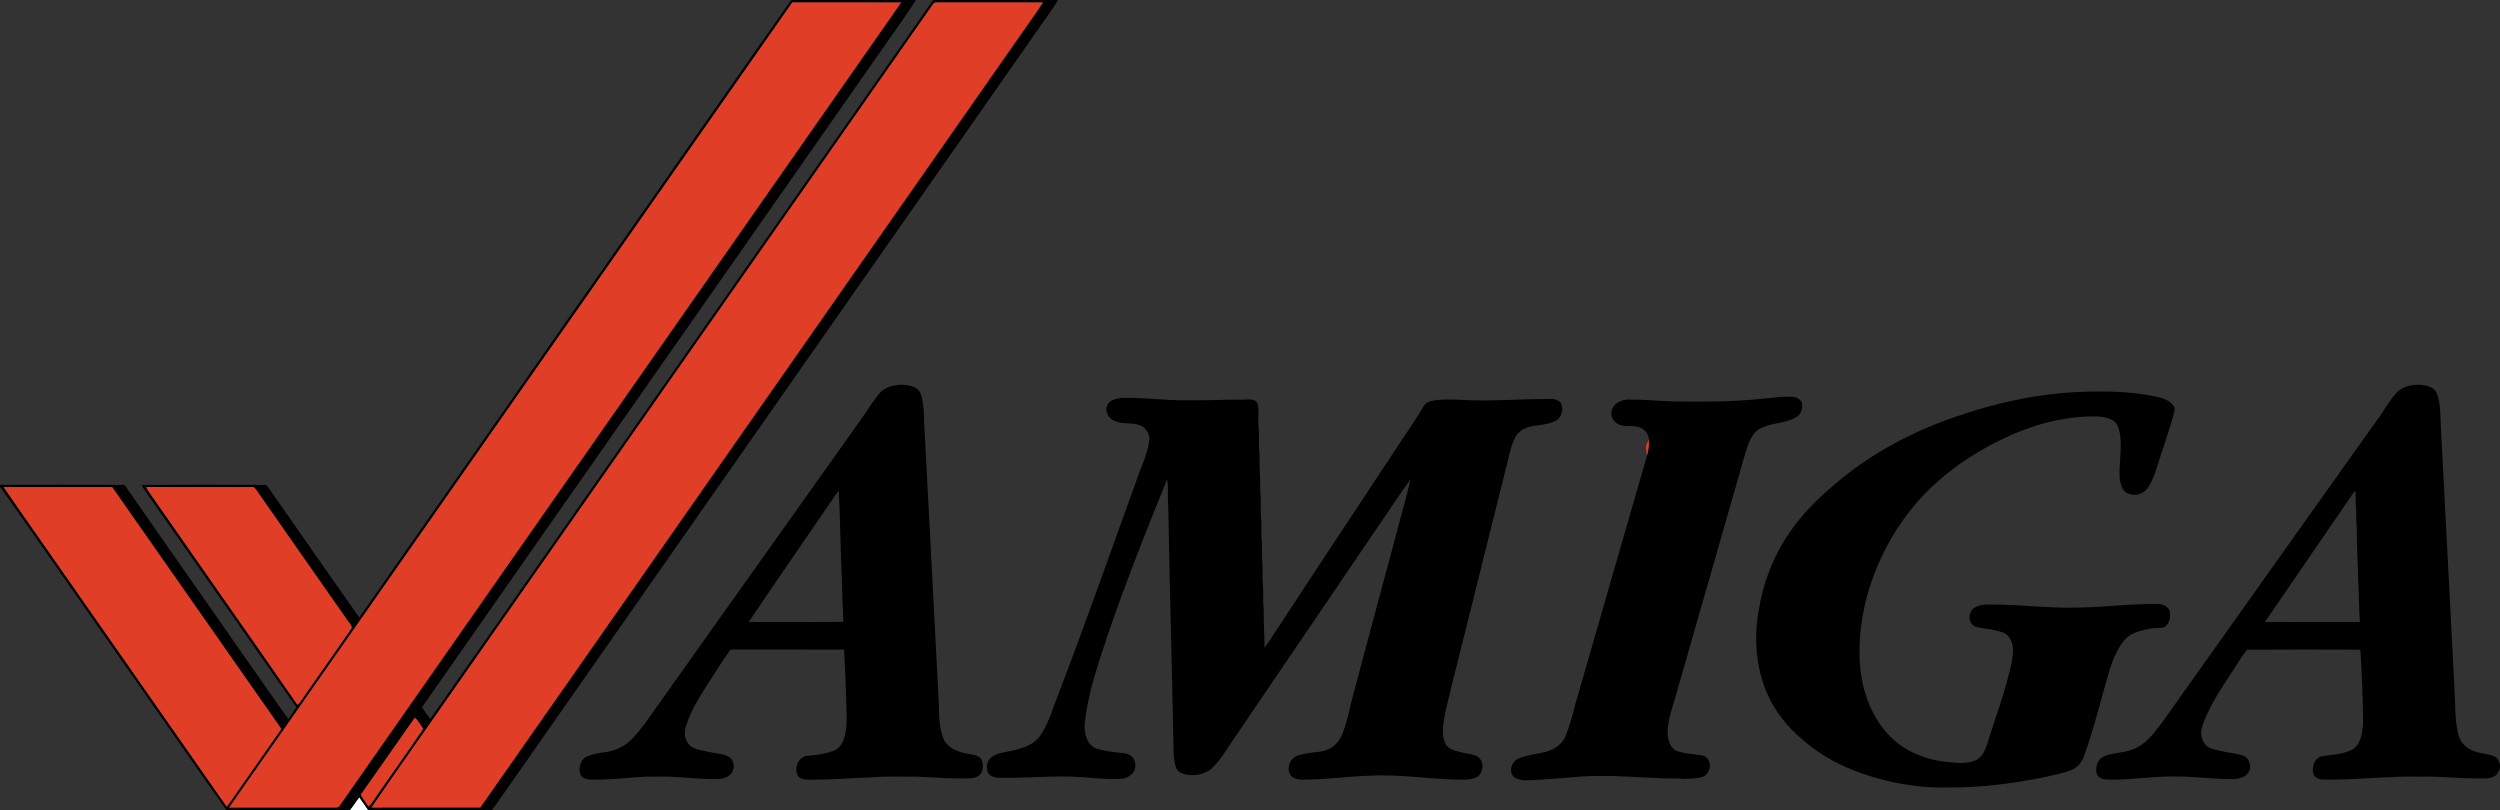 <?xml version="1.0" encoding="UTF-8" ?>
<!DOCTYPE svg PUBLIC "-//W3C//DTD SVG 1.1//EN" "http://www.w3.org/Graphics/SVG/1.1/DTD/svg11.dtd">
<svg width="2086pt" height="676pt" viewBox="0 0 2086 676" version="1.1" xmlns="http://www.w3.org/2000/svg">
<rect x="0" y="0" width="2086" height="676" fill="#333333" stroke="none"/>
<g id="#ffffffff">
<path fill="#ffffff" opacity="1.00" d=" M 291.81 676.00 C 294.73 672.61 296.97 668.71 299.78 665.24 C 302.33 668.80 304.85 672.39 307.35 676.00 L 291.81 676.00 Z" />
</g>
<g id="#000000ff">
<path fill="#000000" opacity="1.00" d=" M 660.19 0.00 L 764.40 0.00 C 755.14 14.38 744.87 28.09 735.24 42.22 C 607.51 224.83 479.87 407.51 352.11 590.09 C 354.30 593.43 356.55 596.73 359.00 599.89 C 401.68 539.24 444.02 478.34 486.58 417.60 C 583.93 278.41 681.21 139.15 778.62 0.00 L 882.78 0.00 C 876.56 10.48 868.97 20.07 862.18 30.18 C 723.35 228.71 584.55 427.24 445.73 625.77 C 433.93 642.49 422.43 659.43 410.44 676.00 L 307.35 676.00 C 304.85 672.39 302.33 668.80 299.78 665.24 C 296.97 668.71 294.73 672.61 291.81 676.00 L 189.02 676.00 C 167.18 645.43 145.92 614.44 124.31 583.71 C 101.54 551.13 78.78 518.56 56.01 485.99 C 37.30 459.41 18.94 432.57 0.00 406.15 L 0.00 404.54 C 34.63 404.50 69.26 404.42 103.89 404.58 C 127.98 439.30 152.28 473.88 176.47 508.53 C 197.89 538.98 218.95 569.71 240.60 600.00 C 242.82 596.69 245.18 593.48 247.28 590.10 C 206.40 531.53 165.44 473.01 124.54 414.46 C 122.35 411.25 119.80 408.25 118.26 404.64 C 152.81 404.39 187.38 404.43 221.93 404.62 C 224.63 407.13 226.30 410.54 228.53 413.45 C 252.32 447.34 275.85 481.40 299.77 515.19 C 375.20 407.46 450.50 299.63 525.89 191.86 C 570.69 127.93 615.23 63.81 660.19 0.00 M 661.09 2.02 C 504.34 225.88 347.90 449.96 191.16 673.83 C 220.45 673.76 249.75 673.78 279.04 673.81 C 280.29 673.61 282.05 674.10 282.88 672.88 C 285.66 669.28 288.05 665.40 290.74 661.73 C 444.46 441.85 598.17 221.95 751.92 2.08 C 721.64 1.89 691.37 2.02 661.09 2.02 M 775.61 7.60 C 641.47 199.47 507.32 391.33 373.13 583.16 C 352.10 613.38 330.75 643.39 309.99 673.78 C 340.24 673.77 370.50 673.84 400.75 673.75 C 460.54 588.52 520.09 503.11 579.78 417.81 C 669.50 289.50 759.20 161.18 848.91 32.86 C 855.95 22.56 863.46 12.56 870.20 2.05 C 840.78 1.92 811.36 2.02 781.94 2.00 C 778.45 1.50 777.45 5.49 775.61 7.60 M 3.02 406.41 C 19.29 430.23 36.06 453.72 52.49 477.43 C 98.04 542.65 143.58 607.87 189.15 673.07 C 191.61 670.46 193.33 667.29 195.42 664.41 C 208.33 646.01 221.17 627.56 234.09 609.17 C 234.99 608.25 234.05 607.29 233.56 606.49 C 186.89 539.80 140.26 473.08 93.58 406.40 C 63.39 406.43 33.21 406.41 3.02 406.41 M 121.98 406.36 C 122.33 407.19 122.71 408.02 123.13 408.83 C 164.72 468.67 206.75 528.23 248.20 588.17 C 248.93 587.57 249.60 586.91 250.19 586.19 C 264.51 565.30 279.29 544.71 293.60 523.82 C 293.13 521.10 290.70 519.06 289.30 516.72 C 264.04 480.61 238.72 444.54 213.54 408.39 C 212.81 407.56 212.13 406.24 210.83 406.42 C 181.21 406.37 151.60 406.48 121.98 406.36 M 346.21 598.74 C 331.01 620.12 316.20 641.79 300.96 663.15 C 302.84 666.56 305.33 669.57 307.37 672.90 C 308.68 672.01 309.64 670.76 310.50 669.45 C 324.60 648.92 339.21 628.73 353.13 608.09 C 350.86 604.95 349.06 601.42 346.21 598.74 Z" />
<path fill="#000000" opacity="1.00" d=" M 740.38 323.41 C 747.88 320.36 756.90 319.91 764.18 323.80 C 768.84 326.41 769.35 332.28 770.12 337.01 C 771.18 343.14 770.78 349.36 771.29 355.52 C 775.28 432.19 779.23 508.86 783.29 585.52 C 783.62 596.20 783.28 607.35 787.62 617.37 C 791.03 624.05 798.61 627.06 805.55 628.57 C 809.88 629.64 814.92 629.46 818.38 632.70 C 820.38 635.88 820.49 640.04 819.44 643.57 C 818.11 647.51 813.82 649.17 810.00 649.45 C 794.65 649.93 779.34 648.63 764.02 647.99 C 752.68 648.18 741.31 647.55 730.00 648.48 C 711.00 649.15 692.03 650.86 673.00 650.49 C 670.30 650.39 667.31 649.64 665.73 647.26 C 662.23 640.94 666.24 630.98 674.01 630.63 C 681.57 630.09 689.18 628.94 696.27 626.15 C 701.16 624.05 703.67 618.86 704.90 613.97 C 707.40 604.17 706.27 594.01 706.09 584.03 C 705.68 570.01 704.96 556.02 704.31 542.01 C 674.54 541.98 644.77 542.03 615.00 541.98 C 613.12 542.06 611.18 541.75 609.37 542.31 C 602.62 551.40 596.88 561.19 590.61 570.62 C 583.50 581.95 576.08 593.39 572.25 606.33 C 570.33 612.16 571.76 619.35 576.90 623.09 C 581.77 626.05 587.66 626.38 593.08 627.73 C 598.79 629.08 605.54 628.57 610.02 633.00 C 613.36 637.09 612.92 644.32 608.22 647.24 C 604.96 649.48 600.92 650.24 597.02 650.02 C 586.34 650.29 575.73 648.99 565.08 648.43 C 556.74 647.61 548.36 648.14 540.00 647.99 C 524.00 648.75 508.04 651.01 492.00 650.45 C 488.82 650.33 485.19 649.01 484.15 645.70 C 482.37 640.34 484.62 633.27 490.11 631.03 C 494.82 629.09 499.90 628.25 504.94 627.65 C 513.40 626.56 521.58 622.70 527.46 616.47 C 531.07 612.69 534.34 608.61 537.54 604.49 C 595.21 523.19 653.04 442.00 710.76 360.74 C 716.21 353.13 721.66 345.53 726.72 337.65 C 730.67 332.42 734.04 326.10 740.38 323.41 M 693.02 419.00 C 670.33 452.37 647.20 485.45 624.73 518.96 C 651.04 518.99 677.36 519.11 703.67 518.89 C 703.22 507.01 702.73 495.13 702.45 483.24 C 701.24 458.66 701.18 434.05 699.86 409.49 C 697.22 412.39 695.35 415.87 693.02 419.00 Z" />
<path fill="#000000" opacity="1.00" d=" M 1999.68 327.67 C 2005.04 322.05 2013.40 320.53 2020.85 321.18 C 2025.66 321.80 2031.59 323.34 2033.38 328.47 C 2036.87 338.00 2036.15 348.34 2036.76 358.30 C 2039.52 410.53 2042.17 462.77 2044.95 514.99 C 2046.14 541.10 2047.93 567.19 2048.75 593.30 C 2049.09 600.84 2049.74 608.49 2052.17 615.69 C 2054.50 621.81 2060.41 625.66 2066.48 627.43 C 2071.88 629.31 2078.02 628.91 2082.97 632.07 C 2084.50 633.47 2085.03 635.62 2086.00 637.43 L 2086.00 641.40 C 2084.60 643.75 2083.71 646.85 2080.93 647.93 C 2077.25 649.87 2073.00 649.51 2069.00 649.51 C 2052.64 649.76 2036.36 647.66 2020.00 647.99 C 1992.96 647.48 1966.02 650.91 1938.98 650.49 C 1935.80 650.50 1932.14 649.60 1930.65 646.49 C 1928.13 640.56 1931.25 631.85 1938.19 630.85 C 1946.86 629.76 1956.08 629.29 1963.84 624.85 C 1970.20 619.69 1971.32 610.75 1971.70 603.07 C 1971.73 582.72 1970.66 562.39 1969.52 542.08 C 1938.07 541.97 1906.60 541.90 1875.16 542.11 C 1870.89 546.63 1868.00 552.35 1864.45 557.45 C 1858.26 566.98 1851.95 576.44 1846.37 586.34 C 1842.32 594.18 1837.93 602.14 1836.60 610.98 C 1836.72 616.30 1839.12 622.48 1844.55 624.36 C 1853.02 627.36 1862.11 627.90 1870.79 630.13 C 1877.05 631.82 1879.82 640.62 1875.41 645.47 C 1873.14 648.38 1869.34 649.39 1865.86 649.90 C 1856.23 650.47 1846.63 649.45 1837.04 648.90 C 1821.72 647.59 1806.28 647.56 1790.97 648.98 C 1779.66 649.73 1768.34 650.99 1757.00 650.40 C 1753.63 650.16 1750.04 648.32 1749.30 644.77 C 1748.24 639.71 1750.33 633.42 1755.34 631.23 C 1763.42 627.61 1772.71 628.52 1780.76 624.75 C 1790.54 620.91 1796.88 612.11 1803.14 604.14 C 1863.96 518.32 1925.02 432.66 1985.94 346.92 C 1990.29 340.35 1994.42 333.57 1999.68 327.67 M 1963.52 411.44 C 1939.00 447.28 1914.43 483.09 1889.89 518.92 C 1916.28 519.11 1942.67 518.95 1969.06 518.99 C 1968.33 507.00 1968.28 494.97 1967.66 482.97 C 1967.38 468.31 1966.39 453.66 1966.47 438.98 C 1965.63 432.66 1966.37 426.27 1965.58 419.95 C 1965.40 416.61 1965.50 413.27 1965.56 409.93 C 1964.67 410.19 1963.99 410.70 1963.52 411.44 Z" />
<path fill="#000000" opacity="1.00" d=" M 1729.30 327.30 C 1752.52 326.22 1776.09 326.04 1798.94 330.91 C 1804.31 332.10 1810.15 333.83 1813.56 338.49 C 1815.57 341.15 1813.84 344.53 1813.29 347.41 C 1809.36 360.90 1804.81 374.20 1800.44 387.55 C 1798.59 394.17 1796.12 400.65 1792.57 406.56 C 1789.20 411.60 1782.51 414.41 1776.69 412.15 C 1770.92 410.73 1769.32 404.09 1768.65 398.99 C 1768.00 387.33 1770.45 375.65 1769.20 364.00 C 1768.50 359.22 1767.46 353.75 1763.11 350.90 C 1756.79 347.08 1749.10 347.42 1741.99 347.49 C 1719.39 348.37 1697.18 354.34 1676.62 363.64 C 1641.96 379.33 1609.89 402.51 1587.92 433.94 C 1574.00 453.43 1563.80 475.48 1557.49 498.57 C 1552.04 520.35 1549.60 543.22 1553.35 565.49 C 1556.56 584.84 1565.30 603.73 1579.86 617.15 C 1592.27 628.17 1608.49 634.22 1624.89 635.83 C 1632.45 636.51 1640.43 637.51 1647.73 634.77 C 1653.46 632.57 1656.25 626.55 1658.06 621.09 C 1664.93 598.23 1673.73 575.89 1678.60 552.46 C 1679.79 545.59 1680.83 537.61 1676.36 531.65 C 1673.46 527.47 1668.12 526.84 1663.60 525.66 C 1658.53 524.41 1653.20 524.49 1648.25 522.85 C 1641.99 520.40 1641.92 510.69 1647.32 507.25 C 1651.75 504.57 1657.14 504.11 1662.22 504.43 C 1687.85 504.47 1713.40 508.08 1739.04 506.79 C 1759.75 506.27 1780.37 503.58 1801.10 504.02 C 1805.33 504.17 1810.55 506.70 1810.70 511.52 C 1811.27 516.62 1809.09 523.78 1802.94 523.92 C 1794.95 523.85 1787.00 525.61 1779.64 528.67 C 1773.27 531.74 1769.30 537.97 1766.19 544.06 C 1760.94 554.18 1758.53 565.39 1755.35 576.25 C 1750.30 594.62 1745.33 613.03 1738.89 630.98 C 1737.17 636.28 1733.05 640.82 1727.78 642.73 C 1720.11 645.71 1711.93 646.93 1703.97 648.83 C 1678.63 653.94 1652.82 657.11 1626.96 657.05 C 1602.34 657.85 1577.62 653.63 1554.34 645.62 C 1536.62 639.59 1519.80 630.65 1505.55 618.45 C 1491.97 607.40 1480.57 593.42 1473.88 577.15 C 1465.08 555.86 1463.38 532.09 1467.42 509.52 C 1471.01 486.69 1479.43 464.56 1492.46 445.44 C 1503.10 429.45 1516.91 415.87 1531.53 403.55 C 1561.24 378.22 1596.34 359.63 1633.27 347.23 C 1664.24 336.50 1696.55 329.34 1729.30 327.30 Z" />
<path fill="#000000" opacity="1.00" d=" M 1471.96 332.55 C 1479.95 331.73 1487.97 330.70 1496.03 331.04 C 1498.87 331.18 1501.57 332.82 1503.14 335.19 C 1504.74 339.75 1503.17 345.41 1498.97 348.01 C 1490.10 353.33 1479.19 352.57 1469.97 356.97 C 1464.12 359.38 1460.82 365.17 1458.70 370.81 C 1455.81 378.81 1453.88 387.11 1451.42 395.25 C 1433.82 456.66 1416.14 518.04 1398.57 579.45 C 1395.69 590.14 1391.35 600.73 1391.48 611.96 C 1391.82 617.55 1393.44 624.47 1399.32 626.66 C 1405.90 628.91 1412.91 629.20 1419.74 630.21 C 1422.26 630.51 1424.75 631.97 1425.60 634.49 C 1428.60 639.72 1425.50 647.39 1419.47 648.60 C 1414.72 649.69 1409.79 649.75 1404.96 649.94 C 1397.30 648.96 1389.56 650.03 1381.91 649.13 C 1365.93 648.66 1350.00 647.14 1334.00 647.49 C 1317.93 647.34 1301.98 649.72 1285.96 650.51 C 1278.51 650.56 1270.20 652.79 1263.49 648.51 C 1258.39 644.13 1261.23 635.45 1266.90 632.96 C 1274.10 629.88 1282.05 629.27 1289.60 627.42 C 1296.31 625.53 1303.00 621.58 1305.94 614.98 C 1309.72 606.16 1312.05 596.82 1314.45 587.56 C 1334.41 518.38 1354.32 449.19 1374.32 380.03 C 1375.51 375.78 1375.95 371.36 1375.91 366.96 C 1375.91 362.90 1373.14 359.23 1369.69 357.32 C 1365.78 355.31 1361.26 355.48 1357.01 355.49 C 1352.53 355.52 1347.73 353.53 1345.61 349.40 C 1343.43 345.62 1344.56 340.59 1347.64 337.65 C 1350.40 334.99 1354.21 333.56 1358.02 333.38 C 1371.03 333.29 1384.00 334.49 1397.00 335.00 C 1422.00 335.28 1447.07 335.34 1471.96 332.55 Z" />
<path fill="#000000" opacity="1.00" d=" M 926.75 334.70 C 929.78 332.84 933.41 332.18 936.93 332.01 C 954.65 331.57 972.27 334.24 990.00 334.01 C 1005.66 334.23 1021.31 333.39 1036.97 333.46 C 1041.00 333.48 1046.43 332.27 1049.13 336.13 C 1050.87 342.28 1049.56 348.75 1050.06 355.04 C 1051.01 362.98 1049.98 371.01 1050.96 378.95 C 1050.77 389.61 1051.73 400.23 1051.55 410.89 C 1052.43 417.59 1051.66 424.35 1052.18 431.07 C 1052.96 437.72 1052.00 444.45 1052.85 451.10 C 1053.31 457.08 1052.61 463.10 1053.28 469.07 C 1053.88 475.40 1053.04 481.79 1053.85 488.10 C 1054.29 494.74 1053.60 501.42 1054.43 508.04 C 1054.32 518.80 1055.14 529.50 1055.11 540.26 C 1060.04 534.32 1063.66 527.44 1068.10 521.14 C 1100.73 471.17 1133.86 421.50 1166.70 371.65 C 1174.04 360.35 1181.87 349.35 1188.69 337.72 C 1191.17 334.72 1195.44 334.36 1199.03 333.75 C 1209.00 332.81 1219.03 333.76 1229.01 334.03 C 1249.36 334.60 1269.68 332.87 1290.02 332.94 C 1294.38 332.65 1299.65 332.55 1302.58 336.42 C 1304.86 341.54 1303.12 348.40 1298.09 351.20 C 1293.37 353.42 1288.17 354.36 1283.02 354.92 C 1276.27 355.64 1268.67 357.69 1264.90 363.86 C 1260.80 371.05 1259.44 379.33 1257.43 387.25 C 1245.62 434.27 1233.99 481.33 1222.27 528.37 C 1216.89 550.32 1211.10 572.18 1205.98 594.20 C 1204.61 602.88 1202.05 612.46 1206.24 620.76 C 1209.15 626.12 1215.78 626.69 1221.06 628.13 C 1225.72 629.51 1231.55 628.96 1234.90 633.13 C 1238.87 637.92 1237.12 646.72 1231.02 648.91 C 1225.94 651.08 1220.35 650.43 1215.00 650.51 C 1190.48 649.77 1166.04 645.86 1141.48 647.28 C 1122.63 647.98 1103.88 650.81 1084.99 650.48 C 1081.87 650.15 1078.21 649.34 1076.52 646.40 C 1074.05 642.28 1075.31 636.80 1078.34 633.32 C 1081.87 629.59 1087.28 629.25 1092.04 628.38 C 1097.44 627.30 1103.22 627.71 1108.27 625.21 C 1114.32 622.60 1118.66 617.00 1120.69 610.84 C 1124.76 600.12 1126.48 588.74 1129.65 577.77 C 1140.78 535.61 1152.21 493.54 1163.50 451.44 C 1167.92 434.21 1172.94 417.13 1177.03 399.83 C 1166.40 414.36 1156.72 429.62 1146.40 444.39 C 1106.54 503.18 1066.55 561.87 1026.70 620.66 C 1021.87 628.02 1017.12 635.62 1010.60 641.62 C 1004.41 646.60 995.67 647.92 988.09 645.92 C 985.26 645.22 982.35 643.50 981.40 640.59 C 979.27 635.00 979.28 628.92 979.15 623.02 C 977.93 556.10 975.93 489.18 974.79 422.27 C 973.91 414.84 975.25 407.29 973.82 399.91 C 953.53 450.08 933.48 500.42 916.99 552.00 C 912.01 568.00 907.33 584.23 905.46 600.93 C 904.56 606.51 904.82 612.47 907.44 617.58 C 909.04 621.15 912.20 624.05 916.06 624.98 C 922.29 626.58 928.67 627.64 935.09 628.15 C 937.97 628.46 941.09 628.71 943.48 630.55 C 947.80 633.64 948.61 640.33 945.62 644.61 C 943.11 647.85 939.06 649.53 935.08 649.94 C 923.52 650.48 912.02 648.97 900.50 648.33 C 878.98 646.96 857.49 649.34 835.98 649.02 C 832.18 649.14 827.78 648.82 825.08 645.79 C 822.56 641.75 823.04 635.84 826.43 632.44 C 831.89 627.83 839.38 627.72 846.00 626.02 C 853.68 624.08 862.01 621.52 867.11 615.05 C 874.52 605.01 877.81 592.80 882.31 581.34 C 906.39 518.69 928.49 455.31 951.41 392.23 C 954.72 384.08 958.07 375.79 958.97 366.96 C 959.59 361.51 955.60 356.31 950.54 354.62 C 945.11 352.80 939.25 353.70 933.71 352.47 C 929.82 351.61 925.80 349.54 924.18 345.69 C 922.01 342.09 923.39 337.06 926.75 334.70 Z" />
</g>
<g id="#e13e28ff">
<path fill="#e13e28" opacity="1.00" d=" M 661.09 2.02 C 691.37 2.02 721.64 1.89 751.92 2.08 C 598.17 221.95 444.46 441.85 290.74 661.73 C 288.05 665.40 285.66 669.28 282.88 672.88 C 282.05 674.10 280.29 673.61 279.04 673.81 C 249.75 673.78 220.45 673.76 191.16 673.83 C 347.90 449.96 504.34 225.88 661.09 2.02 Z" />
<path fill="#e13e28" opacity="1.00" d=" M 775.61 7.60 C 777.45 5.49 778.45 1.50 781.94 2.00 C 811.36 2.02 840.78 1.92 870.20 2.05 C 863.46 12.56 855.95 22.56 848.91 32.86 C 759.20 161.18 669.50 289.50 579.78 417.81 C 520.09 503.11 460.54 588.52 400.75 673.75 C 370.50 673.84 340.24 673.77 309.99 673.78 C 330.75 643.39 352.10 613.38 373.13 583.16 C 507.32 391.33 641.47 199.47 775.61 7.60 Z" />
<path fill="#e13e28" opacity="1.00" d=" M 1373.37 373.10 C 1373.48 370.83 1374.89 368.92 1375.91 366.96 C 1375.95 371.36 1375.51 375.78 1374.32 380.03 C 1374.03 377.72 1373.45 375.44 1373.37 373.10 Z" />
<path fill="#e13e28" opacity="1.00" d=" M 3.02 406.41 C 33.21 406.41 63.39 406.43 93.58 406.40 C 140.26 473.08 186.89 539.80 233.56 606.49 C 234.05 607.29 234.99 608.25 234.09 609.17 C 221.17 627.56 208.33 646.01 195.42 664.41 C 193.33 667.29 191.61 670.46 189.15 673.07 C 143.58 607.87 98.04 542.65 52.49 477.43 C 36.06 453.72 19.29 430.23 3.02 406.41 Z" />
<path fill="#e13e28" opacity="1.00" d=" M 121.98 406.36 C 151.60 406.48 181.21 406.37 210.83 406.42 C 212.13 406.24 212.81 407.56 213.54 408.39 C 238.72 444.54 264.04 480.61 289.30 516.72 C 290.70 519.06 293.13 521.10 293.60 523.82 C 279.29 544.71 264.51 565.30 250.19 586.19 C 249.60 586.91 248.93 587.57 248.20 588.17 C 206.75 528.23 164.72 468.67 123.13 408.83 C 122.71 408.02 122.33 407.19 121.98 406.36 Z" />
<path fill="#e13e28" opacity="1.00" d=" M 346.21 598.74 C 349.06 601.42 350.86 604.95 353.13 608.09 C 339.21 628.73 324.60 648.92 310.50 669.45 C 309.64 670.76 308.68 672.01 307.37 672.90 C 305.33 669.57 302.84 666.56 300.96 663.15 C 316.20 641.79 331.01 620.12 346.21 598.74 Z" />
</g>
</svg>
